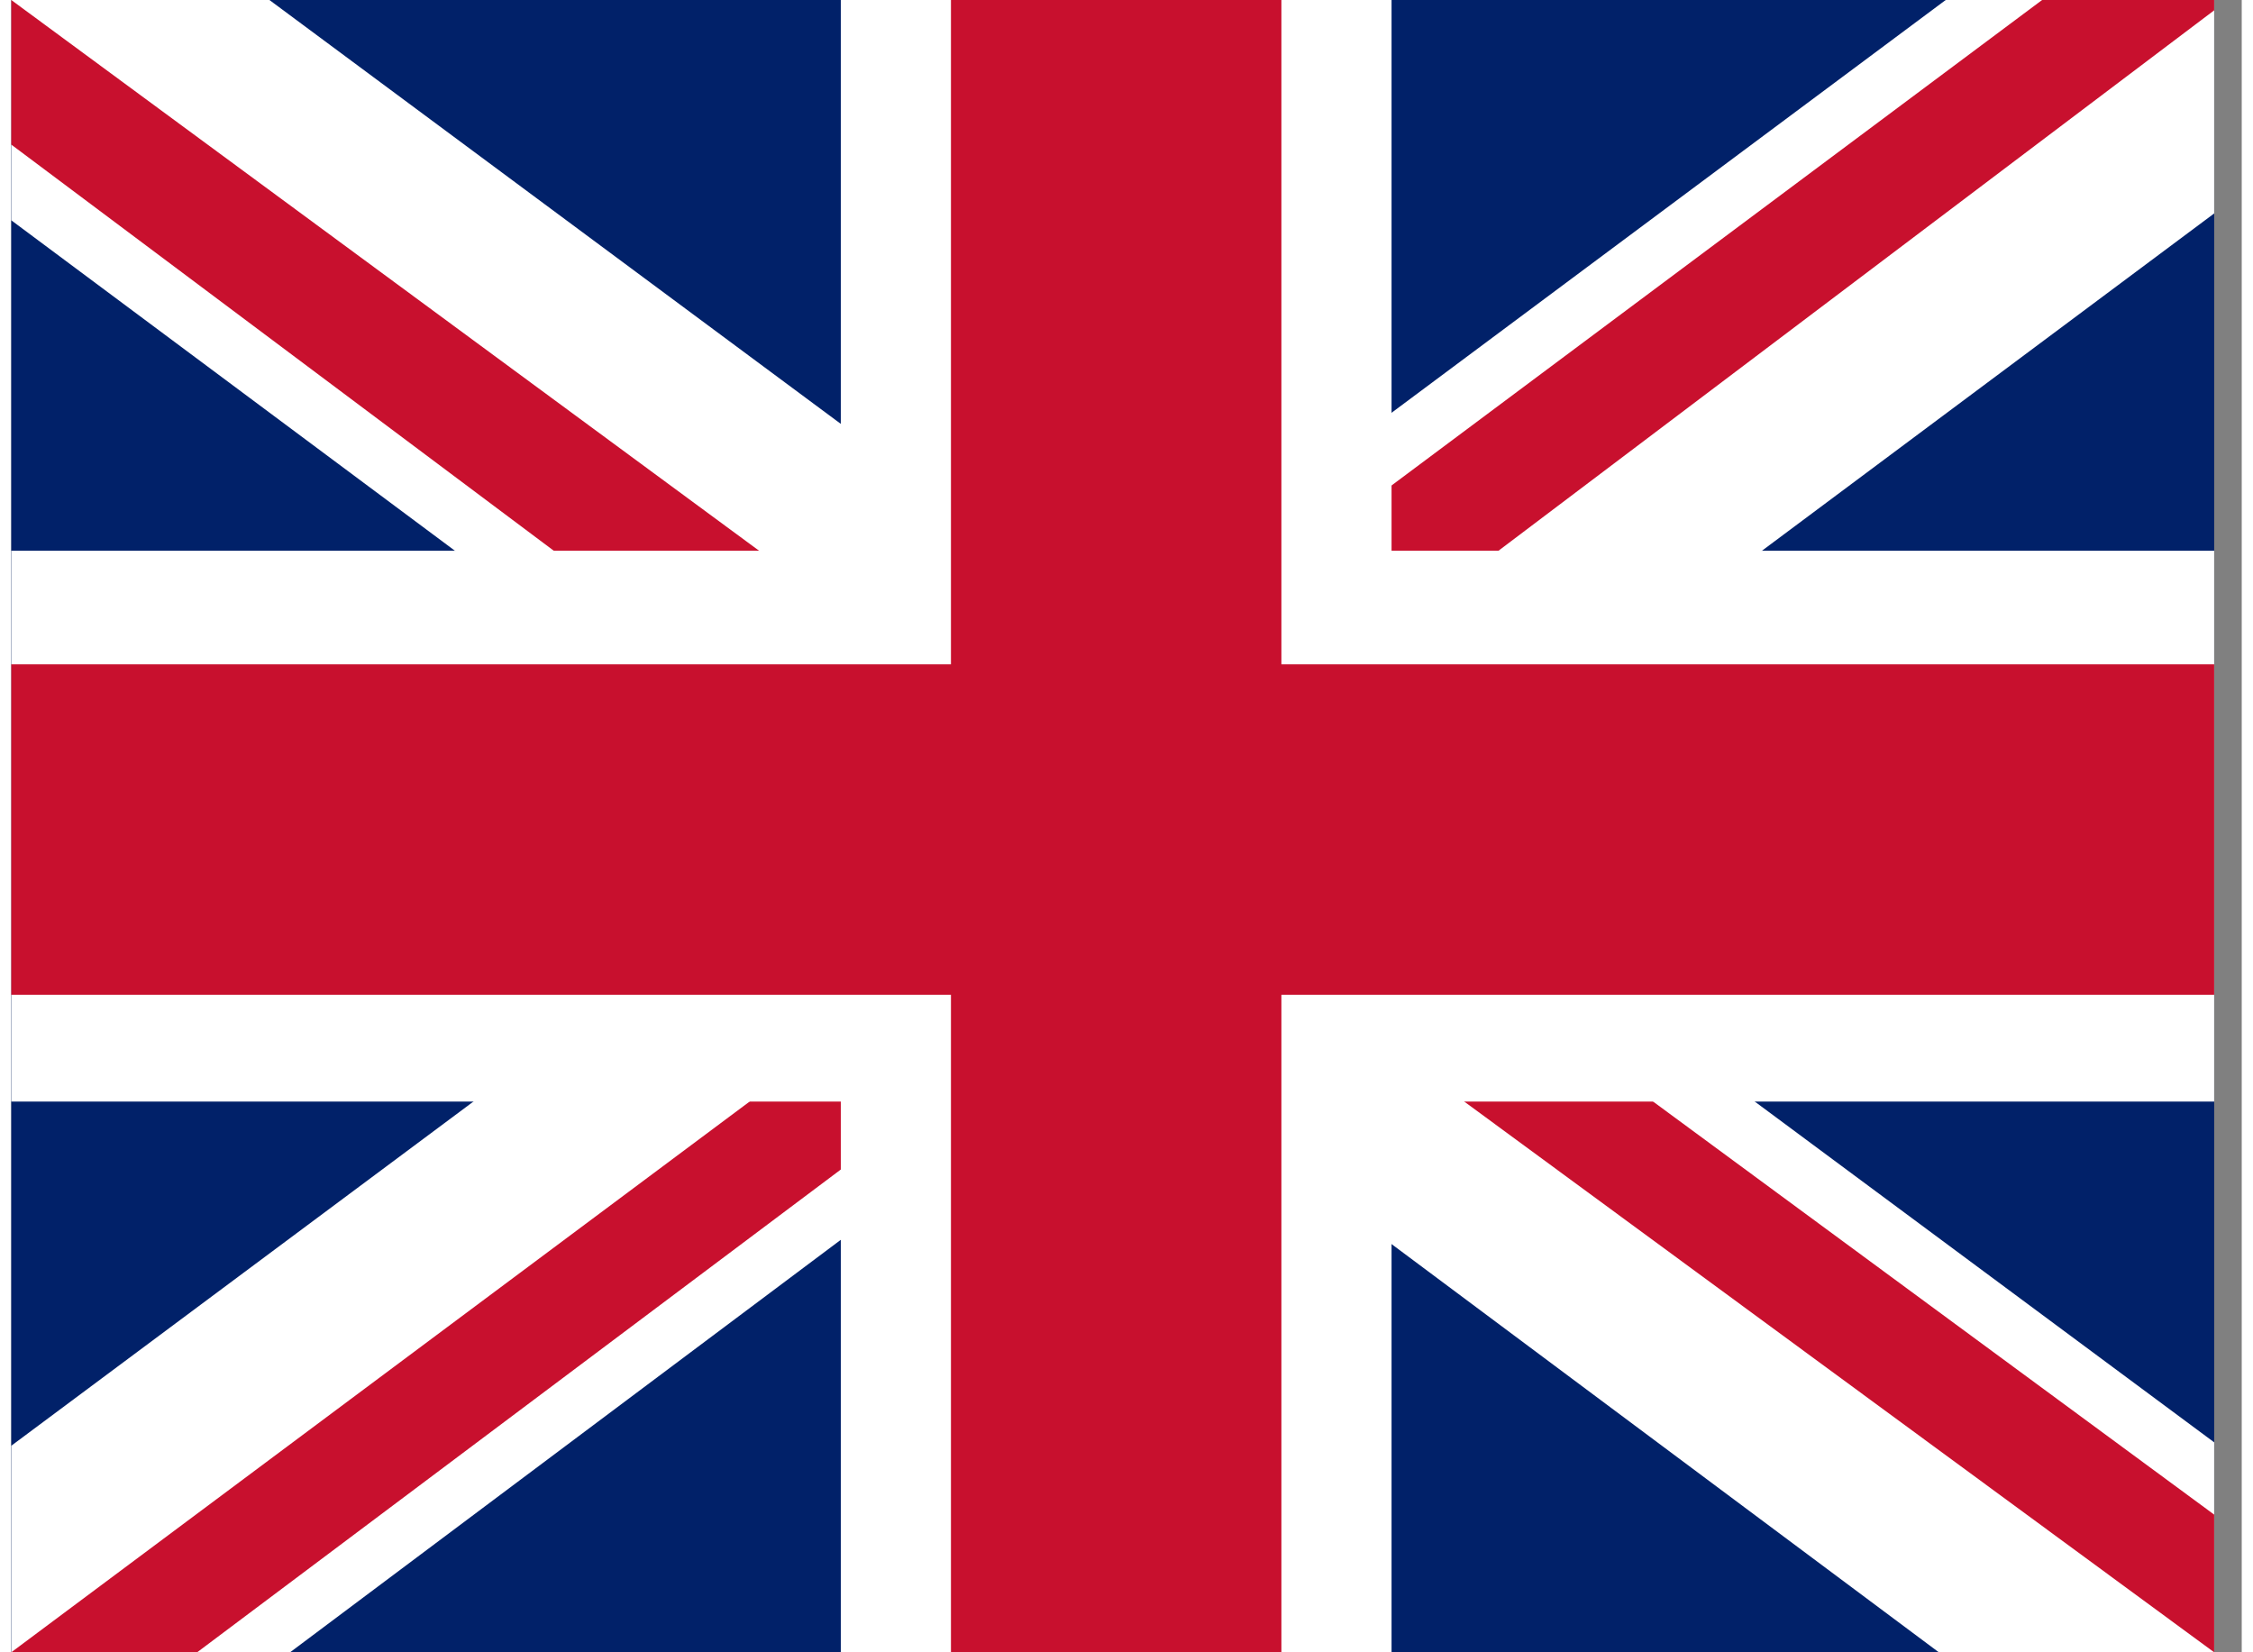 <svg width="45" height="33" viewBox="0 0 54 40" fill="none" xmlns="http://www.w3.org/2000/svg">
<rect x="0" y="0" width="54" height="40" fill="#808080" stroke="none"/>
<g clip-path="url(#clip0_363_2461)">
<path d="M0 0H53.333V40H0V0Z" fill="#012169"/>
<path d="M6.25 0L26.583 15.083L46.833 0H53.333V5.167L33.333 20.083L53.333 34.917V40H46.667L26.667 25.083L6.75 40H0V35L19.917 20.167L0 5.333V0H6.25Z" fill="white"/>
<path d="M35.333 23.417L53.333 36.667V40L30.75 23.417H35.333ZM20 25.083L20.5 28L4.5 40H0L20 25.083ZM53.333 0V0.25L32.583 15.917L32.75 12.25L49.167 0H53.333ZM0 0L19.917 14.667H14.917L0 3.5V0Z" fill="#C8102E"/>
<path d="M20.083 0V40H33.417V0H20.083ZM0 13.333V26.667H53.333V13.333H0Z" fill="white"/>
<path d="M0 16.083V24.083H53.333V16.083H0ZM22.75 0V40H30.75V0H22.75Z" fill="#C8102E"/>
</g>
<defs>
<clipPath id="clip0_363_2461">
<rect width="53.333" height="40" fill="white"/>
</clipPath>
</defs>
</svg>
